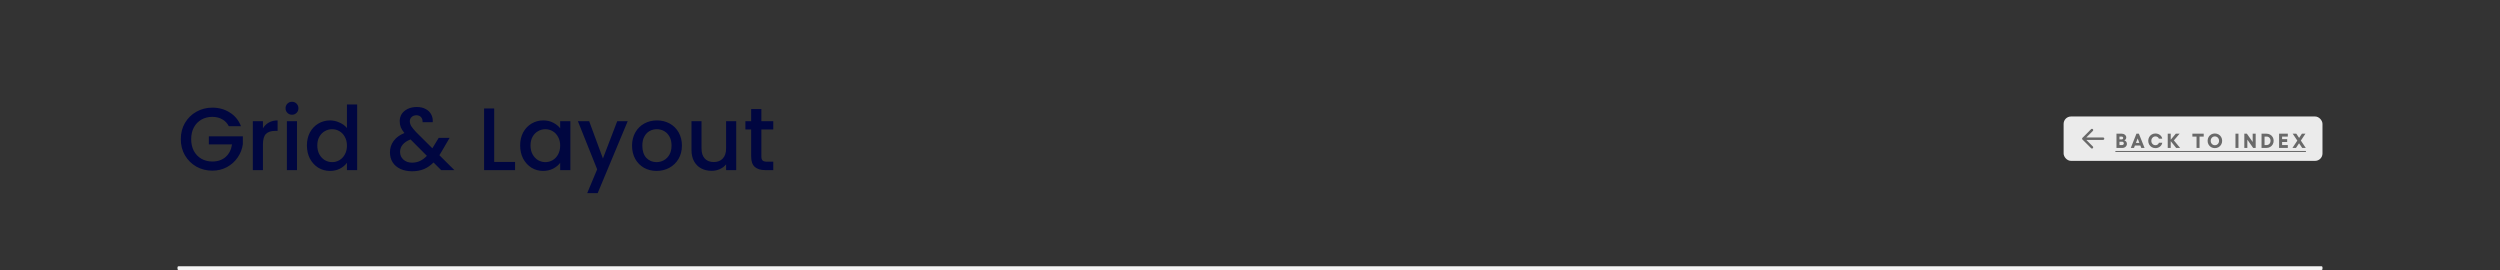 <svg width="1352" height="146" viewBox="0 0 1352 146" fill="none" xmlns="http://www.w3.org/2000/svg">
<rect x="0" y="0" width="1352" height="146" fill="#333333" stroke="none"/>
<rect x="96" y="144" width="1160" height="2" rx="0.5" fill="#F5F5F5"/>
<path d="M123.744 68.24C122.88 66.576 121.68 65.328 120.144 64.496C118.608 63.632 116.832 63.2 114.816 63.2C112.608 63.2 110.64 63.696 108.912 64.688C107.184 65.68 105.824 67.088 104.832 68.912C103.872 70.736 103.392 72.848 103.392 75.248C103.392 77.648 103.872 79.776 104.832 81.632C105.824 83.456 107.184 84.864 108.912 85.856C110.64 86.848 112.608 87.344 114.816 87.344C117.792 87.344 120.208 86.512 122.064 84.848C123.92 83.184 125.056 80.928 125.472 78.08H112.944V73.712H131.328V77.984C130.976 80.576 130.048 82.96 128.544 85.136C127.072 87.312 125.136 89.056 122.736 90.368C120.368 91.648 117.728 92.288 114.816 92.288C111.68 92.288 108.816 91.568 106.224 90.128C103.632 88.656 101.568 86.624 100.032 84.032C98.528 81.44 97.776 78.512 97.776 75.248C97.776 71.984 98.528 69.056 100.032 66.464C101.568 63.872 103.632 61.856 106.224 60.416C108.848 58.944 111.712 58.208 114.816 58.208C118.368 58.208 121.52 59.088 124.272 60.848C127.056 62.576 129.072 65.04 130.32 68.24H123.744ZM142.197 69.392C142.997 68.048 144.053 67.008 145.365 66.272C146.709 65.504 148.293 65.12 150.117 65.12V70.784H148.725C146.581 70.784 144.949 71.328 143.829 72.416C142.741 73.504 142.197 75.392 142.197 78.08V92H136.725V65.552H142.197V69.392ZM157.931 62.048C156.939 62.048 156.107 61.712 155.435 61.04C154.763 60.368 154.427 59.536 154.427 58.544C154.427 57.552 154.763 56.72 155.435 56.048C156.107 55.376 156.939 55.04 157.931 55.04C158.891 55.04 159.707 55.376 160.379 56.048C161.051 56.72 161.387 57.552 161.387 58.544C161.387 59.536 161.051 60.368 160.379 61.04C159.707 61.712 158.891 62.048 157.931 62.048ZM160.619 65.552V92H155.147V65.552H160.619ZM165.979 78.656C165.979 76 166.523 73.648 167.611 71.6C168.731 69.552 170.235 67.968 172.123 66.848C174.043 65.696 176.171 65.12 178.507 65.12C180.235 65.12 181.931 65.504 183.595 66.272C185.291 67.008 186.635 68 187.627 69.248V56.48H193.147V92H187.627V88.016C186.731 89.296 185.483 90.352 183.883 91.184C182.315 92.016 180.507 92.432 178.459 92.432C176.155 92.432 174.043 91.856 172.123 90.704C170.235 89.52 168.731 87.888 167.611 85.808C166.523 83.696 165.979 81.312 165.979 78.656ZM187.627 78.752C187.627 76.928 187.243 75.344 186.475 74C185.739 72.656 184.763 71.632 183.547 70.928C182.331 70.224 181.019 69.872 179.611 69.872C178.203 69.872 176.891 70.224 175.675 70.928C174.459 71.6 173.467 72.608 172.699 73.952C171.963 75.264 171.595 76.832 171.595 78.656C171.595 80.48 171.963 82.08 172.699 83.456C173.467 84.832 174.459 85.888 175.675 86.624C176.923 87.328 178.235 87.68 179.611 87.68C181.019 87.68 182.331 87.328 183.547 86.624C184.763 85.92 185.739 84.896 186.475 83.552C187.243 82.176 187.627 80.576 187.627 78.752ZM238.579 92L234.451 87.872C232.851 89.472 231.107 90.672 229.219 91.472C227.331 92.24 225.219 92.624 222.883 92.624C220.515 92.624 218.419 92.208 216.595 91.376C214.771 90.544 213.363 89.36 212.371 87.824C211.379 86.256 210.883 84.448 210.883 82.4C210.883 80.096 211.539 78.048 212.851 76.256C214.163 74.432 216.115 72.992 218.707 71.936C217.779 70.816 217.123 69.776 216.739 68.816C216.355 67.824 216.163 66.736 216.163 65.552C216.163 64.08 216.531 62.768 217.267 61.616C218.035 60.464 219.123 59.552 220.531 58.88C221.939 58.208 223.571 57.872 225.427 57.872C227.315 57.872 228.915 58.24 230.227 58.976C231.571 59.68 232.563 60.656 233.203 61.904C233.875 63.152 234.147 64.544 234.019 66.08H228.547C228.579 64.896 228.291 63.984 227.683 63.344C227.075 62.672 226.243 62.336 225.187 62.336C224.131 62.336 223.267 62.656 222.595 63.296C221.955 63.904 221.635 64.656 221.635 65.552C221.635 66.416 221.875 67.28 222.355 68.144C222.867 68.976 223.747 70.064 224.995 71.408L233.827 80.192L237.235 74.576H243.139L238.819 81.968L237.619 83.936L245.731 92H238.579ZM222.883 87.968C225.891 87.968 228.547 86.736 230.851 84.272L222.019 75.392C218.243 76.896 216.355 79.168 216.355 82.208C216.355 83.84 216.963 85.216 218.179 86.336C219.395 87.424 220.963 87.968 222.883 87.968ZM267.26 87.584H278.54V92H261.788V58.64H267.26V87.584ZM281.292 78.656C281.292 76 281.836 73.648 282.924 71.6C284.044 69.552 285.548 67.968 287.436 66.848C289.356 65.696 291.468 65.12 293.772 65.12C295.852 65.12 297.66 65.536 299.196 66.368C300.764 67.168 302.012 68.176 302.94 69.392V65.552H308.46V92H302.94V88.064C302.012 89.312 300.748 90.352 299.148 91.184C297.548 92.016 295.724 92.432 293.676 92.432C291.404 92.432 289.324 91.856 287.436 90.704C285.548 89.52 284.044 87.888 282.924 85.808C281.836 83.696 281.292 81.312 281.292 78.656ZM302.94 78.752C302.94 76.928 302.556 75.344 301.788 74C301.052 72.656 300.076 71.632 298.86 70.928C297.644 70.224 296.332 69.872 294.924 69.872C293.516 69.872 292.204 70.224 290.988 70.928C289.772 71.6 288.78 72.608 288.012 73.952C287.276 75.264 286.908 76.832 286.908 78.656C286.908 80.48 287.276 82.08 288.012 83.456C288.78 84.832 289.772 85.888 290.988 86.624C292.236 87.328 293.548 87.68 294.924 87.68C296.332 87.68 297.644 87.328 298.86 86.624C300.076 85.92 301.052 84.896 301.788 83.552C302.556 82.176 302.94 80.576 302.94 78.752ZM339.455 65.552L323.231 104.432H317.567L322.943 91.568L312.527 65.552H318.623L326.063 85.712L333.791 65.552H339.455ZM355.056 92.432C352.56 92.432 350.304 91.872 348.288 90.752C346.272 89.6 344.688 88 343.536 85.952C342.384 83.872 341.808 81.472 341.808 78.752C341.808 76.064 342.4 73.68 343.584 71.6C344.768 69.52 346.384 67.92 348.432 66.8C350.48 65.68 352.768 65.12 355.296 65.12C357.824 65.12 360.112 65.68 362.16 66.8C364.208 67.92 365.824 69.52 367.008 71.6C368.192 73.68 368.784 76.064 368.784 78.752C368.784 81.44 368.176 83.824 366.96 85.904C365.744 87.984 364.08 89.6 361.968 90.752C359.888 91.872 357.584 92.432 355.056 92.432ZM355.056 87.68C356.464 87.68 357.776 87.344 358.992 86.672C360.24 86 361.248 84.992 362.016 83.648C362.784 82.304 363.168 80.672 363.168 78.752C363.168 76.832 362.8 75.216 362.064 73.904C361.328 72.56 360.352 71.552 359.136 70.88C357.92 70.208 356.608 69.872 355.2 69.872C353.792 69.872 352.48 70.208 351.264 70.88C350.08 71.552 349.136 72.56 348.432 73.904C347.728 75.216 347.376 76.832 347.376 78.752C347.376 81.6 348.096 83.808 349.536 85.376C351.008 86.912 352.848 87.68 355.056 87.68ZM398.146 65.552V92H392.674V88.88C391.81 89.968 390.674 90.832 389.266 91.472C387.89 92.08 386.418 92.384 384.85 92.384C382.77 92.384 380.898 91.952 379.234 91.088C377.602 90.224 376.306 88.944 375.346 87.248C374.418 85.552 373.954 83.504 373.954 81.104V65.552H379.378V80.288C379.378 82.656 379.97 84.48 381.154 85.76C382.338 87.008 383.954 87.632 386.002 87.632C388.05 87.632 389.666 87.008 390.85 85.76C392.066 84.48 392.674 82.656 392.674 80.288V65.552H398.146ZM411.75 70.016V84.656C411.75 85.648 411.974 86.368 412.422 86.816C412.902 87.232 413.702 87.44 414.822 87.44H418.182V92H413.862C411.398 92 409.51 91.424 408.198 90.272C406.886 89.12 406.23 87.248 406.23 84.656V70.016H403.11V65.552H406.23V58.976H411.75V65.552H418.182V70.016H411.75Z" fill="#000640"/>
<rect x="1116" y="63" width="140" height="24" rx="4" fill="#EBEBEB"/>
<g clip-path="url(#clip0_1253_7126)">
<path d="M1130.86 80.138C1131.12 80.398 1131.54 80.398 1131.8 80.138C1132.07 79.878 1132.07 79.456 1131.8 79.195L1128.28 75.667H1137.33C1137.7 75.667 1138 75.368 1138 75C1138 74.632 1137.7 74.333 1137.33 74.333H1128.28L1131.8 70.805C1132.07 70.544 1132.07 70.122 1131.8 69.862C1131.54 69.602 1131.12 69.602 1130.86 69.862L1126.2 74.529C1125.93 74.789 1125.93 75.211 1126.2 75.471L1130.86 80.138Z" fill="#696969"/>
</g>
<path d="M1144.59 80V72.298H1147.48C1148.14 72.298 1148.7 72.5 1149.17 72.905C1149.64 73.306 1149.88 73.786 1149.88 74.344C1149.88 74.692 1149.77 75.017 1149.57 75.322C1149.37 75.623 1149.12 75.825 1148.81 75.929C1149.22 76.011 1149.56 76.226 1149.82 76.573C1150.09 76.921 1150.23 77.329 1150.23 77.798C1150.23 78.414 1149.99 78.935 1149.52 79.361C1149.04 79.787 1148.47 80 1147.81 80H1144.59ZM1146.21 75.402H1147.4C1147.63 75.402 1147.82 75.327 1147.98 75.177C1148.14 75.023 1148.22 74.838 1148.22 74.624C1148.22 74.409 1148.14 74.228 1147.99 74.081C1147.83 73.934 1147.63 73.861 1147.4 73.861H1146.21V75.402ZM1146.21 78.437H1147.66C1147.91 78.437 1148.13 78.351 1148.3 78.179C1148.48 78.004 1148.57 77.793 1148.57 77.545C1148.57 77.298 1148.48 77.087 1148.3 76.912C1148.13 76.733 1147.92 76.643 1147.68 76.643H1146.21V78.437ZM1158 80L1157.52 78.711H1154.55L1154.06 80H1152.33L1155.39 72.298H1156.7L1159.78 80H1158ZM1155.09 77.314H1156.98L1156.05 74.855L1155.09 77.314ZM1165.68 80.107C1164.94 80.107 1164.28 79.936 1163.68 79.592C1163.08 79.248 1162.62 78.774 1162.28 78.168C1161.94 77.563 1161.77 76.89 1161.77 76.149C1161.77 75.408 1161.94 74.734 1162.28 74.129C1162.62 73.524 1163.08 73.05 1163.68 72.706C1164.28 72.362 1164.94 72.19 1165.68 72.19C1166.27 72.19 1166.84 72.312 1167.37 72.556C1167.91 72.796 1168.35 73.132 1168.7 73.565C1169.05 73.995 1169.27 74.475 1169.34 75.005H1167.52C1167.42 74.643 1167.2 74.348 1166.85 74.119C1166.51 73.889 1166.12 73.775 1165.68 73.775C1165.04 73.775 1164.51 74.002 1164.08 74.457C1163.65 74.908 1163.44 75.472 1163.44 76.149C1163.44 76.826 1163.65 77.391 1164.08 77.846C1164.51 78.301 1165.04 78.528 1165.68 78.528C1166.12 78.528 1166.52 78.403 1166.86 78.152C1167.21 77.902 1167.43 77.583 1167.53 77.196H1169.36C1169.21 78.052 1168.8 78.752 1168.11 79.296C1167.43 79.837 1166.61 80.107 1165.68 80.107ZM1179 80H1176.87L1173.93 76.326V80H1172.31V72.298H1173.93V75.558L1176.67 72.298H1178.73L1175.64 75.929L1179 80ZM1191.77 72.298V73.861H1189.51V80H1187.89V73.861H1185.64V72.298H1191.77ZM1195.79 72.706C1196.4 72.362 1197.07 72.19 1197.8 72.19C1198.54 72.19 1199.21 72.362 1199.81 72.706C1200.41 73.05 1200.88 73.524 1201.22 74.129C1201.57 74.734 1201.74 75.408 1201.74 76.149C1201.74 76.89 1201.57 77.563 1201.22 78.168C1200.88 78.774 1200.41 79.248 1199.81 79.592C1199.21 79.936 1198.54 80.107 1197.8 80.107C1197.07 80.107 1196.4 79.936 1195.79 79.592C1195.2 79.248 1194.73 78.774 1194.39 78.168C1194.05 77.563 1193.88 76.89 1193.88 76.149C1193.88 75.408 1194.05 74.734 1194.39 74.129C1194.73 73.524 1195.2 73.05 1195.79 72.706ZM1199.41 74.457C1198.98 74.002 1198.45 73.775 1197.8 73.775C1197.16 73.775 1196.62 74.002 1196.19 74.457C1195.76 74.908 1195.55 75.472 1195.55 76.149C1195.55 76.826 1195.76 77.391 1196.19 77.846C1196.62 78.301 1197.16 78.528 1197.8 78.528C1198.45 78.528 1198.98 78.301 1199.41 77.846C1199.84 77.391 1200.06 76.826 1200.06 76.149C1200.06 75.472 1199.84 74.908 1199.41 74.457ZM1208.94 72.298H1210.56V80H1208.94V72.298ZM1213.73 72.298H1215.11L1218.25 76.788V72.298H1219.87V80H1218.51L1215.36 75.51V80H1213.73V72.298ZM1225.68 72.298C1226.41 72.298 1227.07 72.463 1227.67 72.792C1228.27 73.121 1228.74 73.578 1229.08 74.162C1229.42 74.745 1229.59 75.397 1229.59 76.117C1229.59 76.851 1229.42 77.515 1229.08 78.109C1228.74 78.7 1228.27 79.164 1227.67 79.501C1227.07 79.834 1226.41 80 1225.68 80H1223.04V72.298H1225.68ZM1225.79 78.437C1226.4 78.437 1226.91 78.217 1227.3 77.776C1227.7 77.336 1227.91 76.783 1227.91 76.117C1227.91 75.461 1227.71 74.922 1227.31 74.5C1226.92 74.074 1226.41 73.861 1225.79 73.861H1224.67V78.437H1225.79ZM1232.53 72.298H1237.25V73.861H1234.16V75.247H1236.91V76.81H1234.16V78.437H1237.25V80H1232.53V72.298ZM1246.96 80H1245.02L1243.33 77.481L1241.66 80H1239.75L1242.39 76.041L1239.89 72.298H1241.84L1243.36 74.586L1244.88 72.298H1246.78L1244.31 76.02L1246.96 80Z" fill="#696969"/>
<path d="M1144 81.649H1247.04V82.197H1144V81.649Z" fill="#696969"/>
<a href="https://www.figma.com/file/FOhC2ZMBEHzVejIYjN6Qfz/%E2%9C%85-MamaMia!-Design-System?node-id=556%3A3901">
<rect fill="black" fill-opacity="0" y="-0.601" width="103.041" height="13.202"/>
</a>
<defs>
<clipPath id="clip0_1253_7126">
<rect width="16" height="16" fill="white" transform="translate(1124 67)"/>
</clipPath>
</defs>
</svg>
